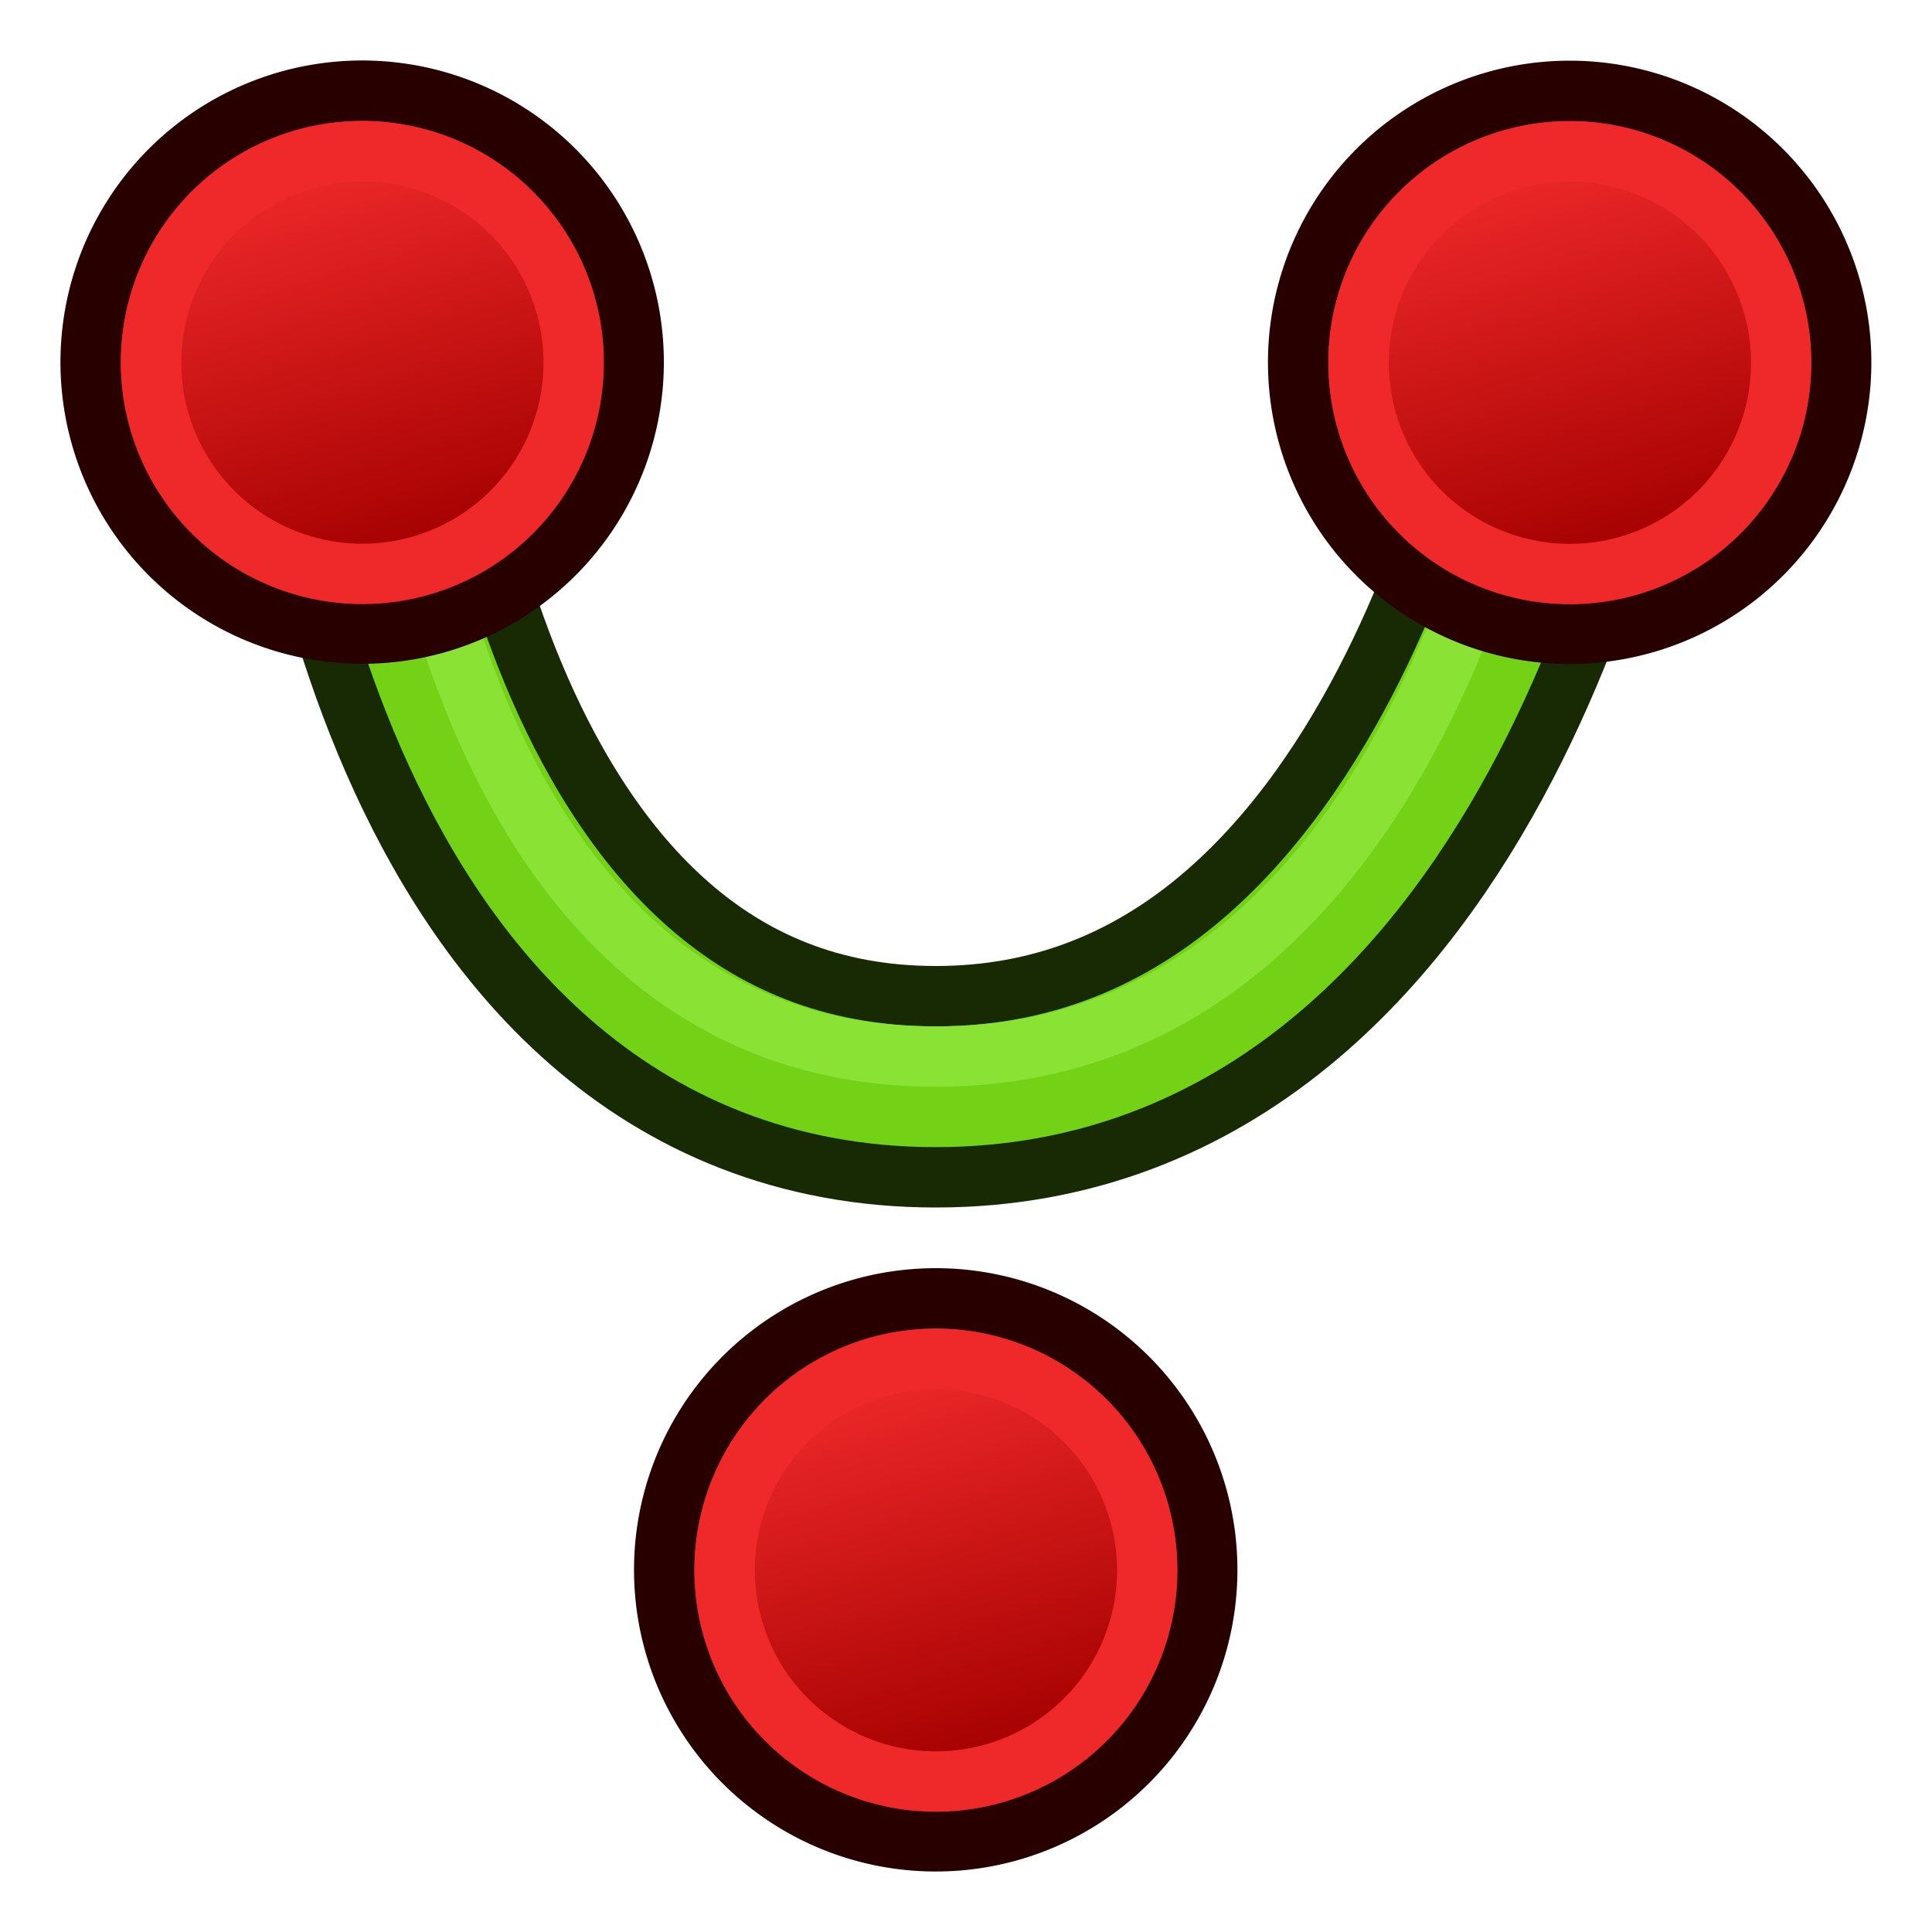 <svg xmlns="http://www.w3.org/2000/svg" xmlns:xlink="http://www.w3.org/1999/xlink" width="64" height="64"><defs><linearGradient id="a"><stop offset="0" stop-color="#fff"/><stop offset="1" stop-color="#fff" stop-opacity="0"/></linearGradient><linearGradient id="b"><stop offset="0" stop-color="#fff"/><stop offset="1" stop-color="#fff" stop-opacity="0"/></linearGradient><linearGradient y2="5" x2="-22" y1="18" x1="-18" gradientUnits="userSpaceOnUse" id="g" xlink:href="#c"/><linearGradient id="c"><stop offset="0" stop-color="#a40000"/><stop offset="1" stop-color="#ef2929"/></linearGradient><linearGradient id="d"><stop offset="0" stop-color="#4e9a06"/><stop offset="1" stop-color="#8ae234"/></linearGradient><linearGradient id="e"><stop offset="0" stop-color="#a40000"/><stop offset="1" stop-color="#ef2929"/></linearGradient><linearGradient y2="5" x2="-22" y1="18" x1="-18" gradientUnits="userSpaceOnUse" id="h" xlink:href="#e"/><linearGradient id="f"><stop offset="0" stop-color="#a40000"/><stop offset="1" stop-color="#ef2929"/></linearGradient><linearGradient y2="5" x2="-22" y1="18" x1="-18" gradientUnits="userSpaceOnUse" id="i" xlink:href="#f"/></defs><path d="M12 12s2 24 19 24 21-24 21-24" fill="none" stroke="#172a04" stroke-width="8"/><path d="M12 12s2 24 19 24 21-24 21-24" fill="none" stroke="#73d216" stroke-width="4"/><path d="M13 11s1 24 18 24 20-24 20-24" fill="none" stroke="#8ae234" stroke-width="2"/><g stroke-width="2"><path d="M5.166 6.147a8.994 8.993.02 1 1 13.662 11.7 8.994 8.993.02 1 1-13.662-11.7z" fill="#ef2929" stroke="#280000"/><path d="M-24.634 6.894A7 7 0 1 1-14 16a7 7 0 0 1-10.634-9.106z" fill="url(#g)" stroke="#ef2929" transform="translate(31.322 .565)"/></g><g stroke-width="2"><path d="M45.166 6.153a8.994 8.993.02 1 1 13.662 11.7 8.994 8.993.02 1 1-13.662-11.7z" fill="#ef2929" stroke="#280000"/><path d="M-24.634 6.894A7 7 0 1 1-14 16a7 7 0 0 1-10.634-9.106z" fill="url(#h)" stroke="#ef2929" transform="translate(71.322 .57)"/></g><g stroke-width="2"><path d="M24.166 46.153a8.994 8.993.02 1 1 13.662 11.7 8.994 8.993.02 1 1-13.662-11.7z" fill="#ef2929" stroke="#280000"/><path d="M-24.634 6.894A7 7 0 1 1-14 16a7 7 0 0 1-10.634-9.106z" fill="url(#i)" stroke="#ef2929" transform="translate(50.322 40.57)"/></g></svg>